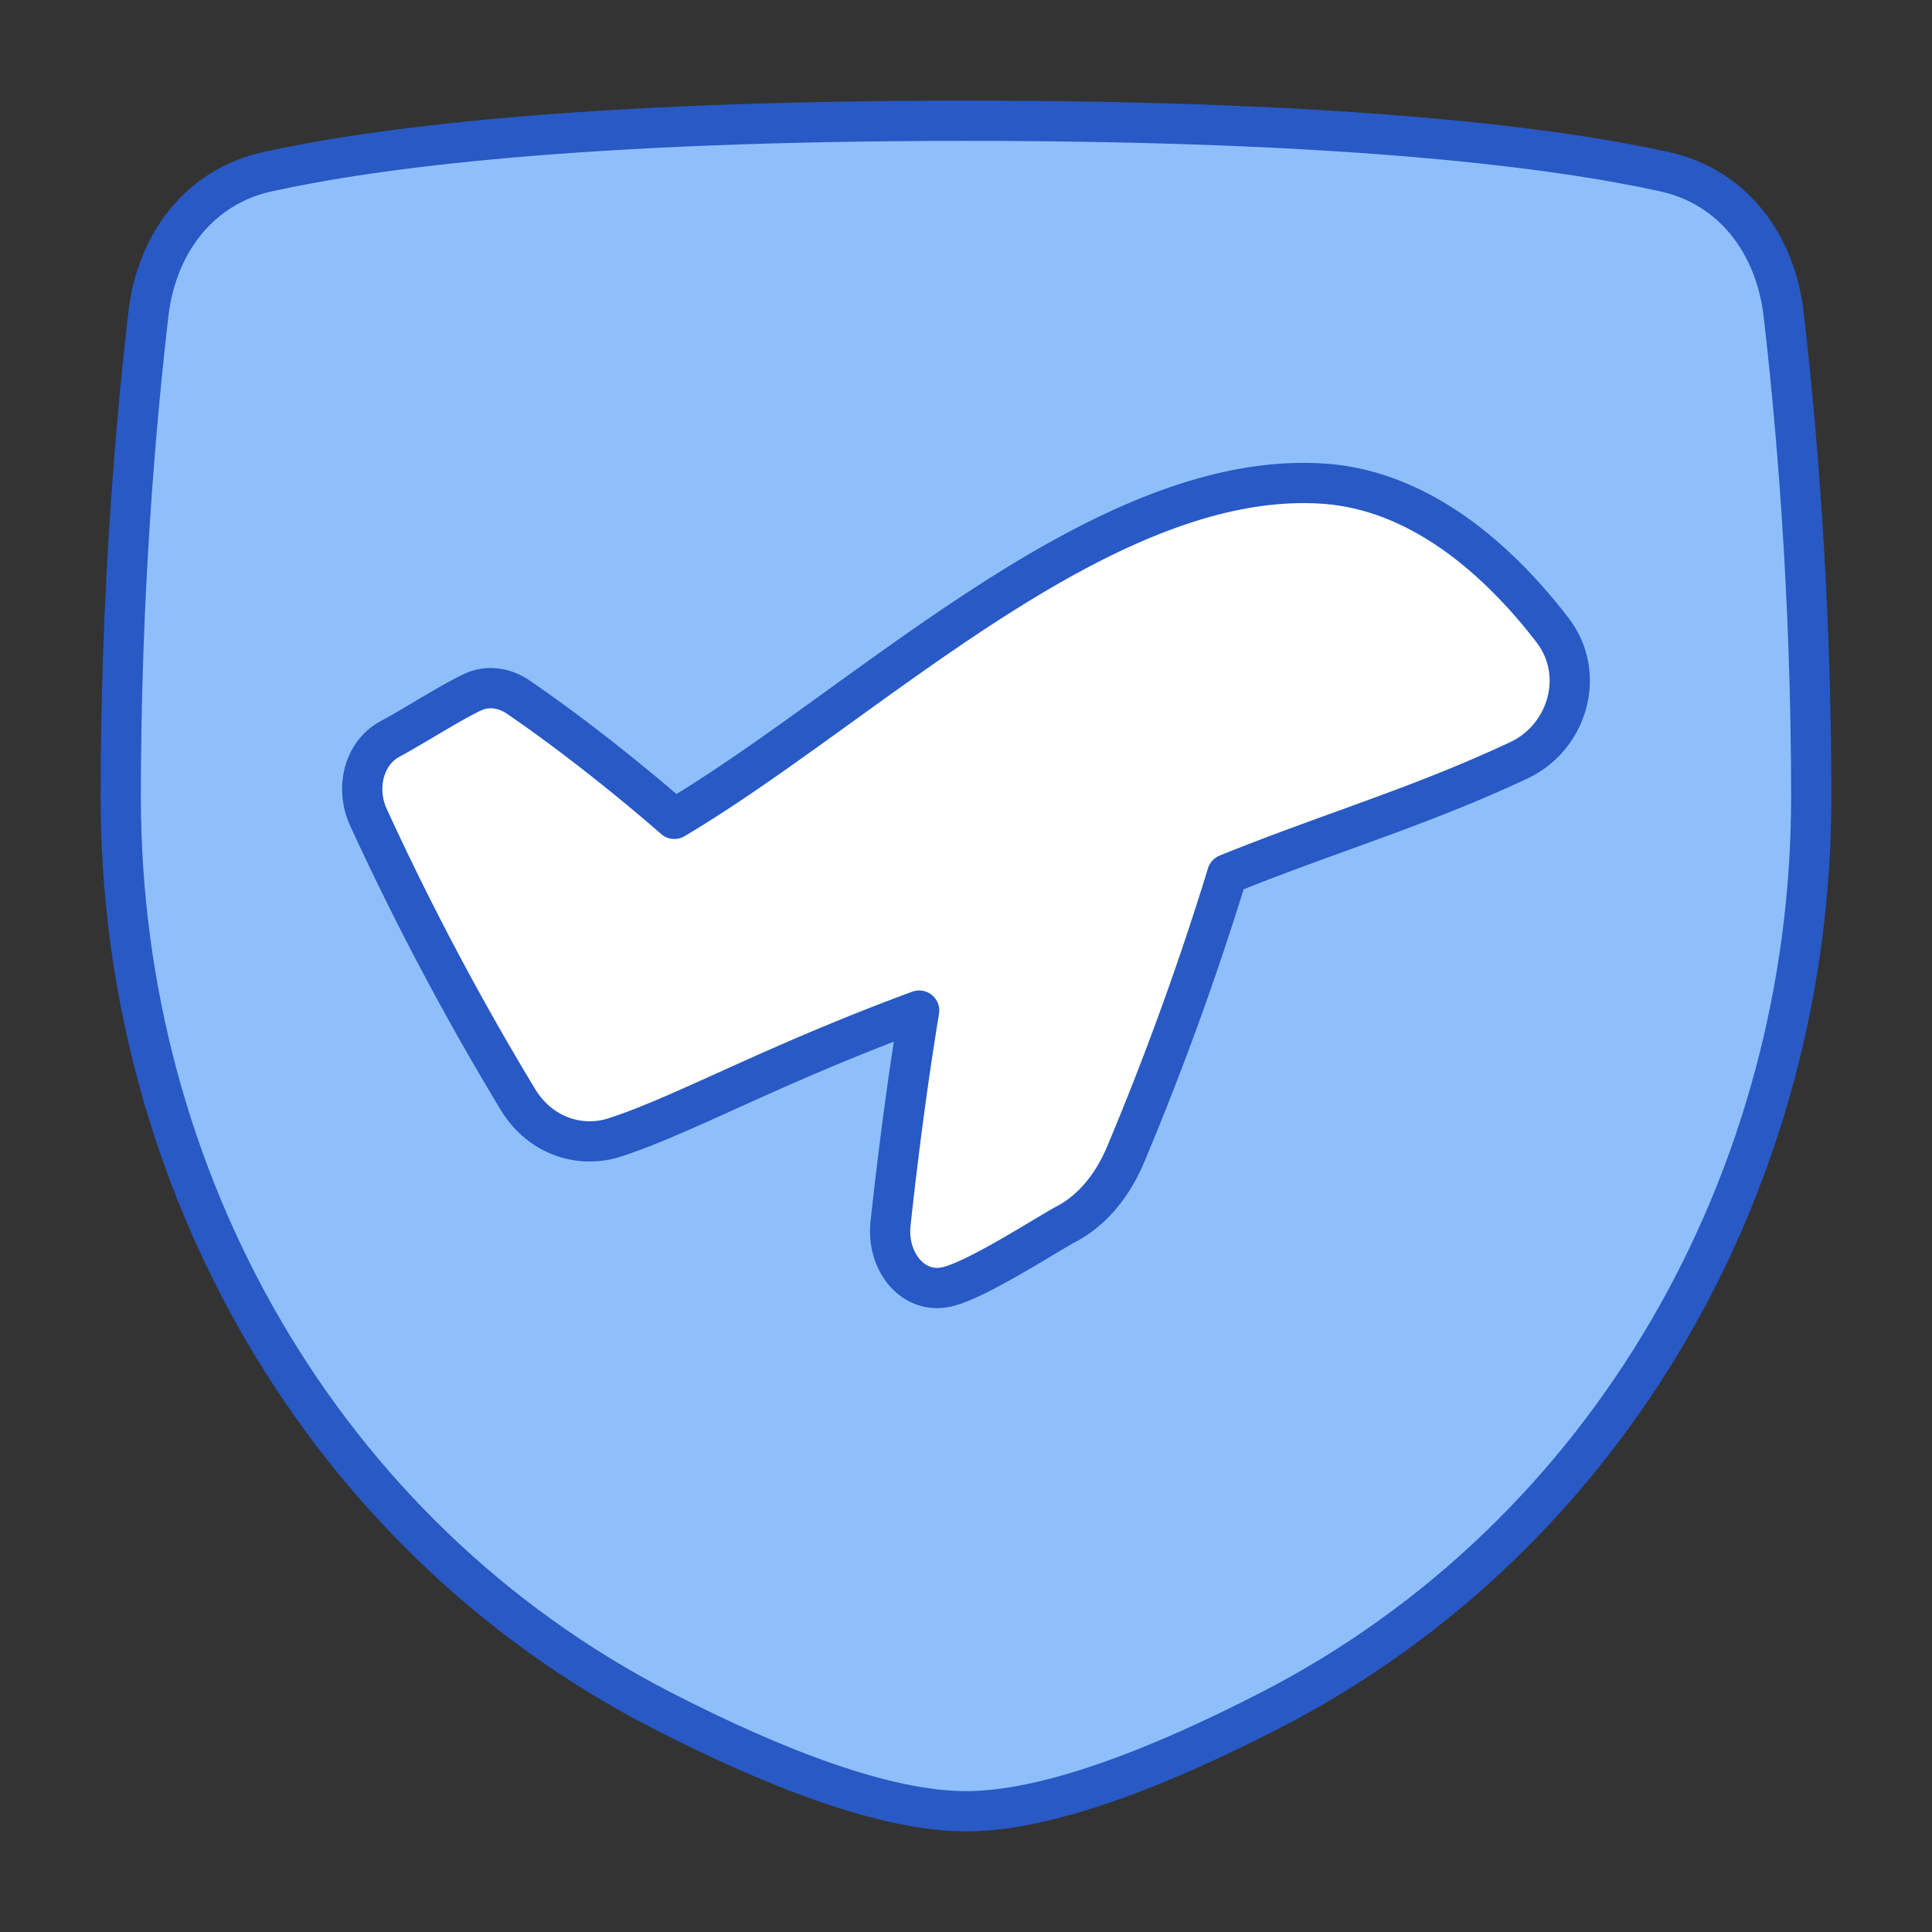 <svg xmlns="http://www.w3.org/2000/svg" fill="none" viewBox="0 0 48 48" id="Airport-Security--Streamline-Plump">
  <rect x="0" y="0" width="48" height="48" fill="#333333" stroke="none"/>
  <desc>
    Airport Security Streamline Icon: https://streamlinehq.com
  </desc>
  <g id="airport-security">
    <path id="Rectangle 112" fill="#8fbffa" d="M3.687 7.802c0.2 -1.73 1.25 -3.158 2.95 -3.534C9.289 3.681 14.43 3 24 3s14.71 0.681 17.363 1.268c1.7 0.376 2.75 1.804 2.95 3.534 0.304 2.616 0.687 6.924 0.687 11.998 0 9.48 -5.003 18.35 -13.432 22.688C28.752 43.938 26.004 45 24 45c-2.004 0 -4.752 -1.063 -7.568 -2.512C8.003 38.15 3 29.28 3 19.8c0 -5.074 0.383 -9.382 0.687 -11.998Z" stroke-width="1"></path>
    <path id="Union" fill="#ffffff" d="M9.15 20.298a69.742 69.742 0 0 0 3.732 7.041c0.529 0.857 1.503 1.213 2.411 0.914 1.737 -0.57 3.848 -1.78 7.543 -3.145 -0.33 2 -0.567 3.961 -0.711 5.298 -0.1 0.931 0.557 1.76 1.401 1.566 0.745 -0.171 2.473 -1.3 2.974 -1.566 0.665 -0.354 1.15 -0.98 1.46 -1.71a74.3 74.3 0 0 0 2.53 -6.976c2.523 -1.023 4.76 -1.664 7.245 -2.83 1.21 -0.567 1.681 -2.134 0.838 -3.233 -1.215 -1.583 -3.183 -3.481 -5.716 -3.642 -5.476 -0.349 -11.357 5.512 -16.103 8.329 0 0 -1.832 -1.624 -3.872 -3.021 -0.295 -0.202 -0.647 -0.281 -0.985 -0.185 -0.365 0.104 -1.622 0.91 -2.204 1.22 -0.659 0.35 -0.866 1.226 -0.543 1.94Z" stroke-width="1"></path>
    <path id="Rectangle 113" stroke="#2859c5" stroke-linecap="round" stroke-linejoin="round" d="M3.687 7.802c0.2 -1.73 1.25 -3.158 2.95 -3.534C9.289 3.681 14.43 3 24 3s14.71 0.681 17.363 1.268c1.7 0.376 2.75 1.804 2.95 3.534 0.304 2.616 0.687 6.924 0.687 11.998 0 9.48 -5.003 18.35 -13.432 22.688C28.752 43.938 26.004 45 24 45c-2.004 0 -4.752 -1.063 -7.568 -2.512C8.003 38.15 3 29.28 3 19.8c0 -5.074 0.383 -9.382 0.687 -11.998Z" stroke-width="1"></path>
    <path id="Union_2" stroke="#2859c5" stroke-linecap="round" stroke-linejoin="round" d="M9.15 20.298a69.742 69.742 0 0 0 3.732 7.041c0.529 0.857 1.503 1.213 2.411 0.914 1.737 -0.57 3.848 -1.78 7.543 -3.145 -0.33 2 -0.567 3.961 -0.711 5.298 -0.1 0.931 0.557 1.76 1.401 1.566 0.745 -0.171 2.473 -1.3 2.974 -1.566 0.665 -0.354 1.15 -0.98 1.46 -1.71a74.3 74.3 0 0 0 2.53 -6.976c2.523 -1.023 4.76 -1.664 7.245 -2.83 1.21 -0.567 1.681 -2.134 0.838 -3.233 -1.215 -1.583 -3.183 -3.481 -5.716 -3.642 -5.476 -0.349 -11.357 5.512 -16.103 8.329 0 0 -1.832 -1.624 -3.872 -3.021 -0.295 -0.202 -0.647 -0.281 -0.985 -0.185 -0.365 0.104 -1.622 0.91 -2.204 1.22 -0.659 0.35 -0.866 1.226 -0.543 1.94Z" stroke-width="1"></path>
  </g>
</svg>